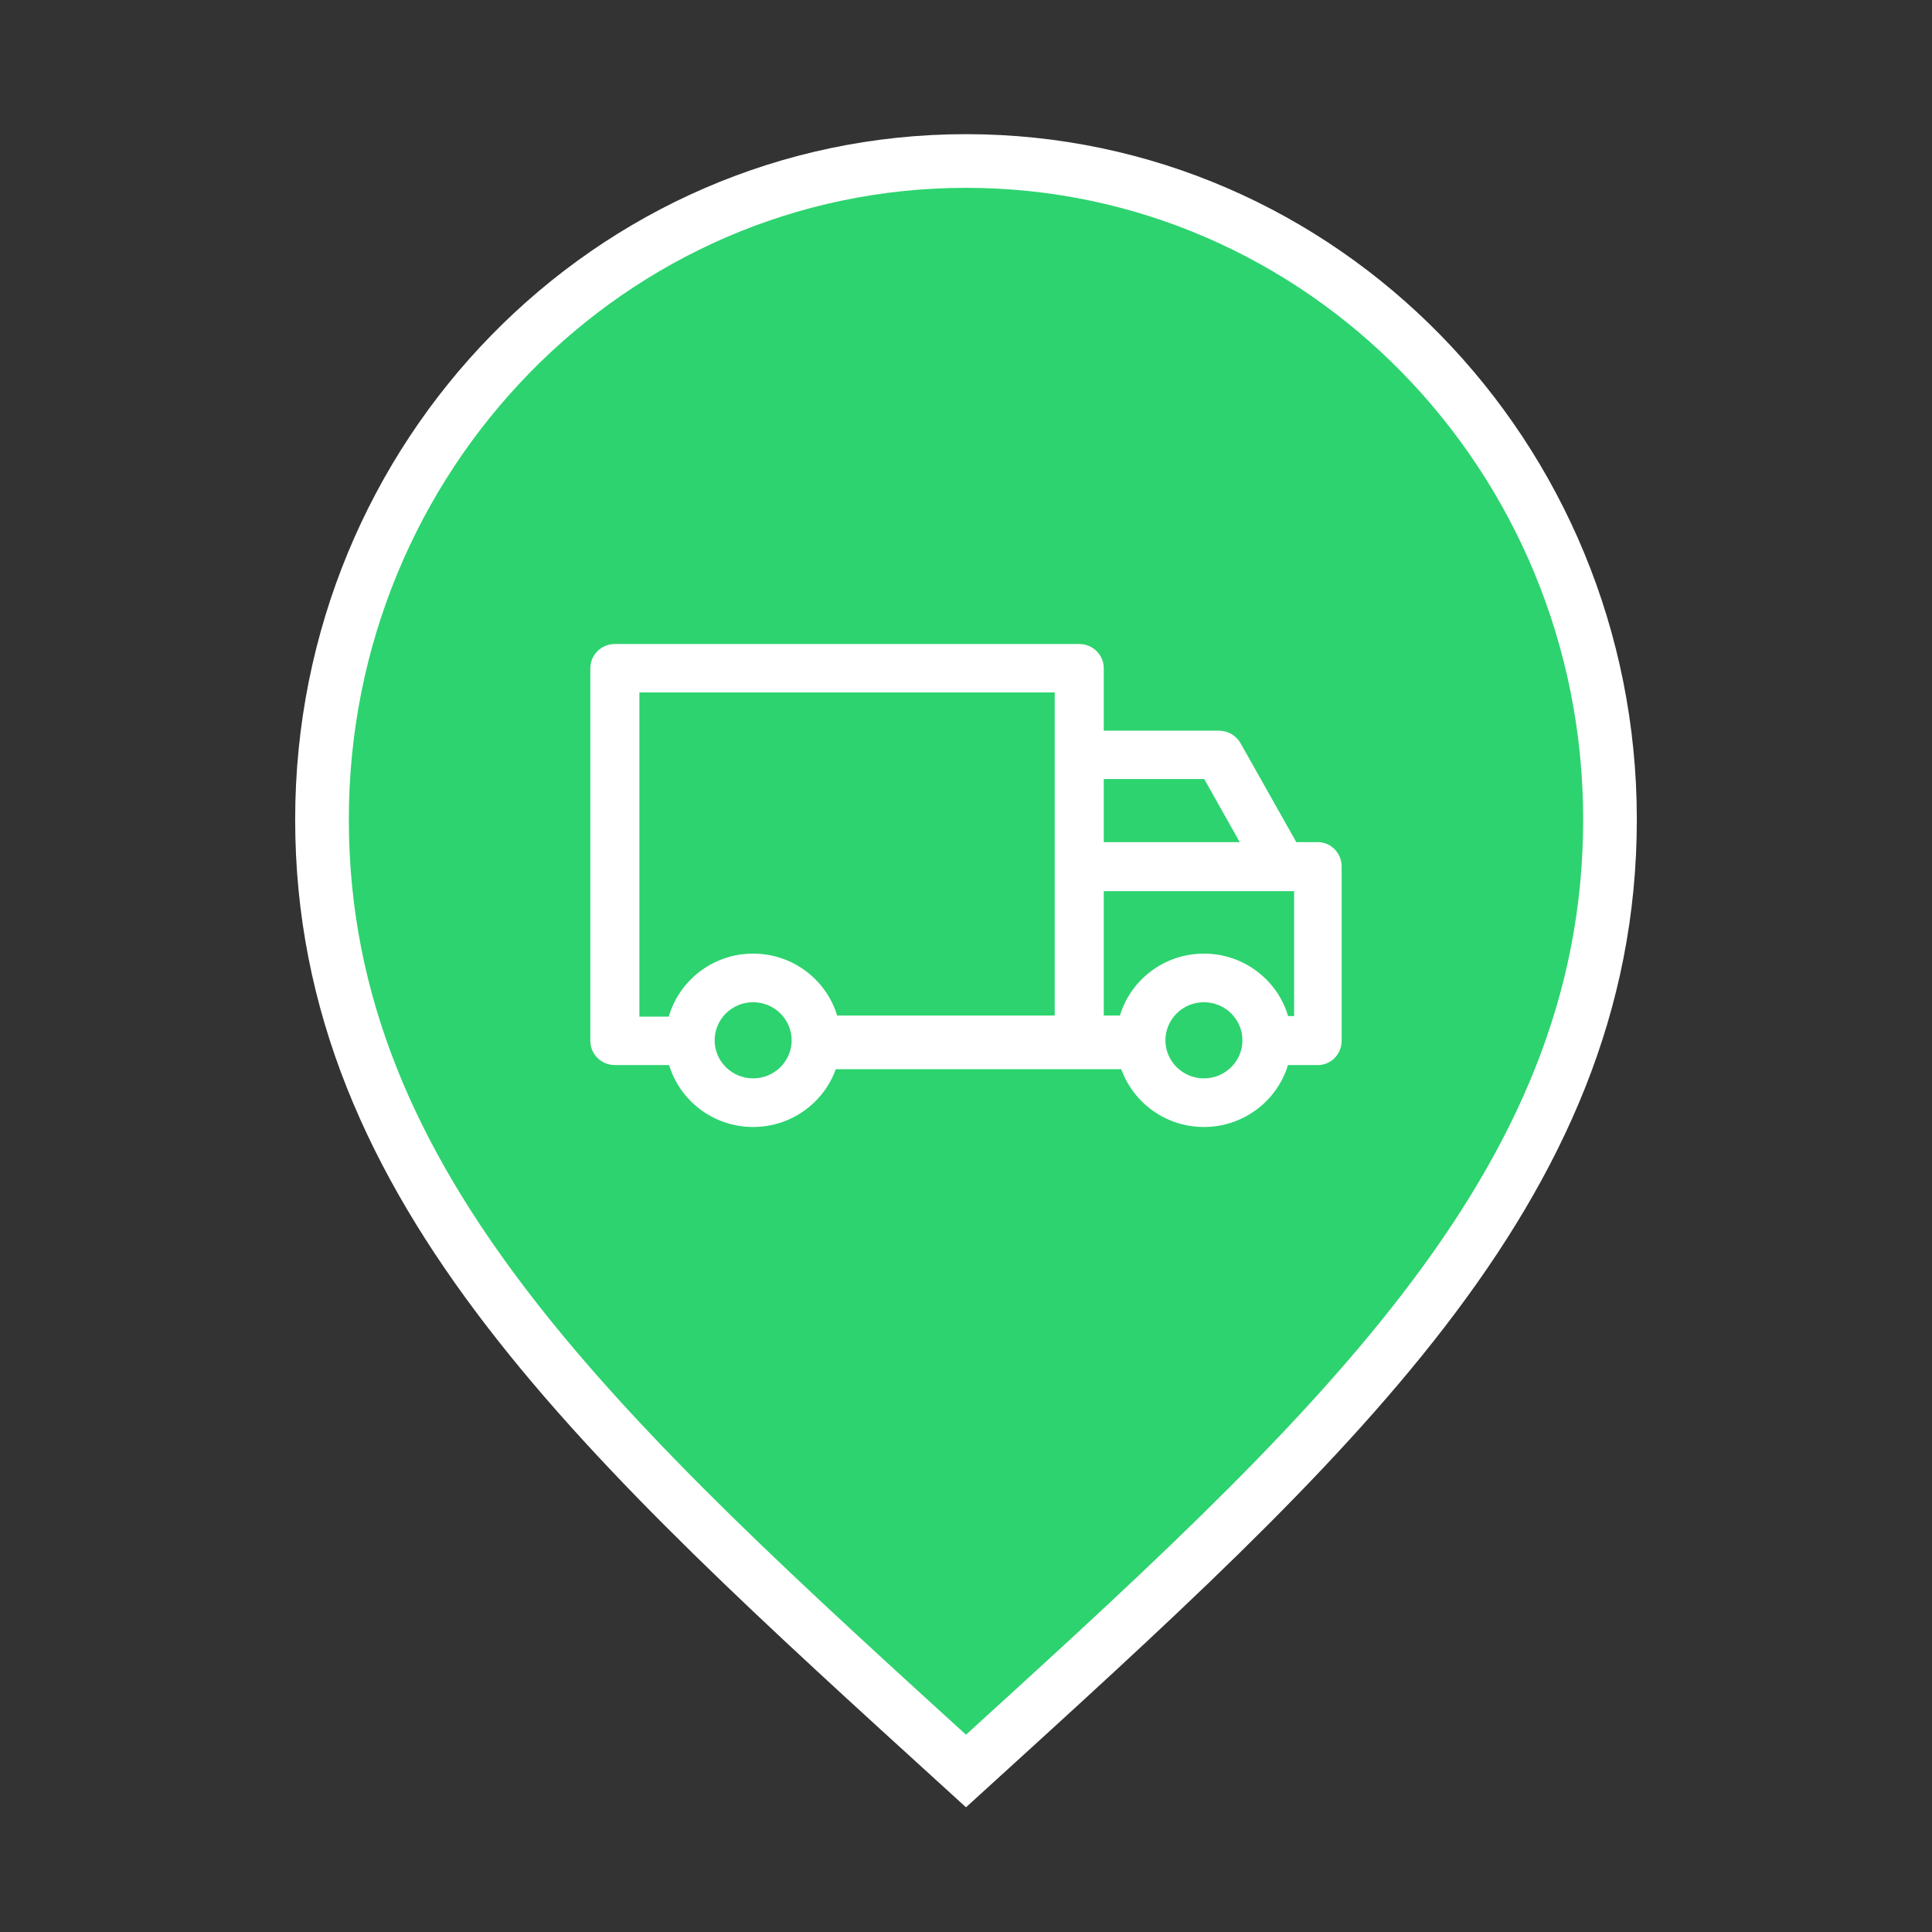 <?xml version="1.0" encoding="UTF-8"?>
<svg width="36px" height="36px" viewBox="0 0 36 36" version="1.1" xmlns="http://www.w3.org/2000/svg" xmlns:xlink="http://www.w3.org/1999/xlink">
    <rect x="0" y="0" width="36" height="36" fill="#333333" stroke="none"/>
    <title>pin-delivery-completed</title>
    <g id="Symbols" stroke="none" stroke-width="1" fill="none" fill-rule="evenodd">
        <g id="pin-delivery-completed">
            <circle id="Oval" fill="#FFFFFF" fill-rule="nonzero" cx="17.706" cy="15.529" r="6"></circle>
            <g id="Group-3-Copy-5">
                <g id="icon_red_location-2">
                    <polygon id="Path" points="0 0 36 0 36 36 0 36"></polygon>
                    <path d="M18,3 C11.374,3 6,8.494 6,15.269 C6,22.15 11.25,26.854 18,33 C24.75,26.854 30,22.15 30,15.269 C30,8.494 24.626,3 18,3 Z M18,20.115 C15.553,20.115 13.569,18.049 13.569,15.5 C13.569,12.951 15.553,10.885 18,10.885 C20.447,10.885 22.431,12.951 22.431,15.5 C22.431,18.049 20.447,20.115 18,20.115 Z" id="icon_location" stroke="#FFFFFF" fill="#2DD36F" fill-rule="nonzero"></path>
                    <circle id="Oval" fill="#2DD36F" fill-rule="nonzero" cx="17.706" cy="15.529" r="6"></circle>
                </g>
                <g id="local_shipping-24px" transform="translate(11, 9)">
                    <path d="M6.6,0 L14,0 L14,0 L14,14 L0,14 L0,6.6 C-4.46393476e-16,2.955 2.955,6.69590214e-16 6.6,0 Z" id="Path"></path>
                    <g id="van" transform="translate(0, 3)" fill="#FFFFFF" fill-rule="nonzero">
                        <path d="M11.433,5.769 C10.533,5.769 9.8,6.494 9.8,7.385 C9.8,8.275 10.533,9 11.433,9 C12.334,9 13.067,8.275 13.067,7.385 C13.067,6.494 12.334,5.769 11.433,5.769 Z M11.433,8.094 C11.038,8.094 10.716,7.776 10.716,7.385 C10.716,6.993 11.038,6.675 11.433,6.675 C11.829,6.675 12.151,6.993 12.151,7.385 C12.151,7.776 11.829,8.094 11.433,8.094 Z" id="Shape"></path>
                        <path d="M9.11,0 L0.457,0 C0.205,0 0,0.202 0,0.451 L0,7.395 C0,7.644 0.205,7.846 0.457,7.846 L1.889,7.846 L1.889,6.944 L0.914,6.944 L0.914,0.902 L8.653,0.902 L8.653,7.395 L9.567,7.395 L9.567,0.451 C9.567,0.202 9.362,0 9.11,0 Z" id="Path"></path>
                        <rect id="Rectangle" x="4.2" y="6.923" width="6.067" height="1"></rect>
                        <path d="M3.033,5.769 C2.133,5.769 1.4,6.494 1.4,7.385 C1.4,8.275 2.133,9 3.033,9 C3.934,9 4.667,8.275 4.667,7.385 C4.667,6.494 3.934,5.769 3.033,5.769 Z M3.033,8.094 C2.638,8.094 2.316,7.776 2.316,7.385 C2.316,6.993 2.638,6.675 3.033,6.675 C3.429,6.675 3.751,6.993 3.751,7.385 C3.751,7.776 3.429,8.094 3.033,8.094 Z" id="Shape"></path>
                        <path d="M13.557,3.692 L9.1,3.692 L9.1,4.605 L13.114,4.605 L13.114,6.933 L12.48,6.933 L12.48,7.846 L13.557,7.846 C13.802,7.846 14,7.642 14,7.39 L14,4.149 C14,3.897 13.802,3.692 13.557,3.692 Z" id="Path"></path>
                        <path d="M12.116,1.849 C12.035,1.705 11.88,1.615 11.712,1.615 L8.867,1.615 L8.867,2.516 L11.439,2.516 L12.491,4.385 L13.3,3.95 L12.116,1.849 Z" id="Path"></path>
                    </g>
                </g>
            </g>
        </g>
    </g>
</svg>